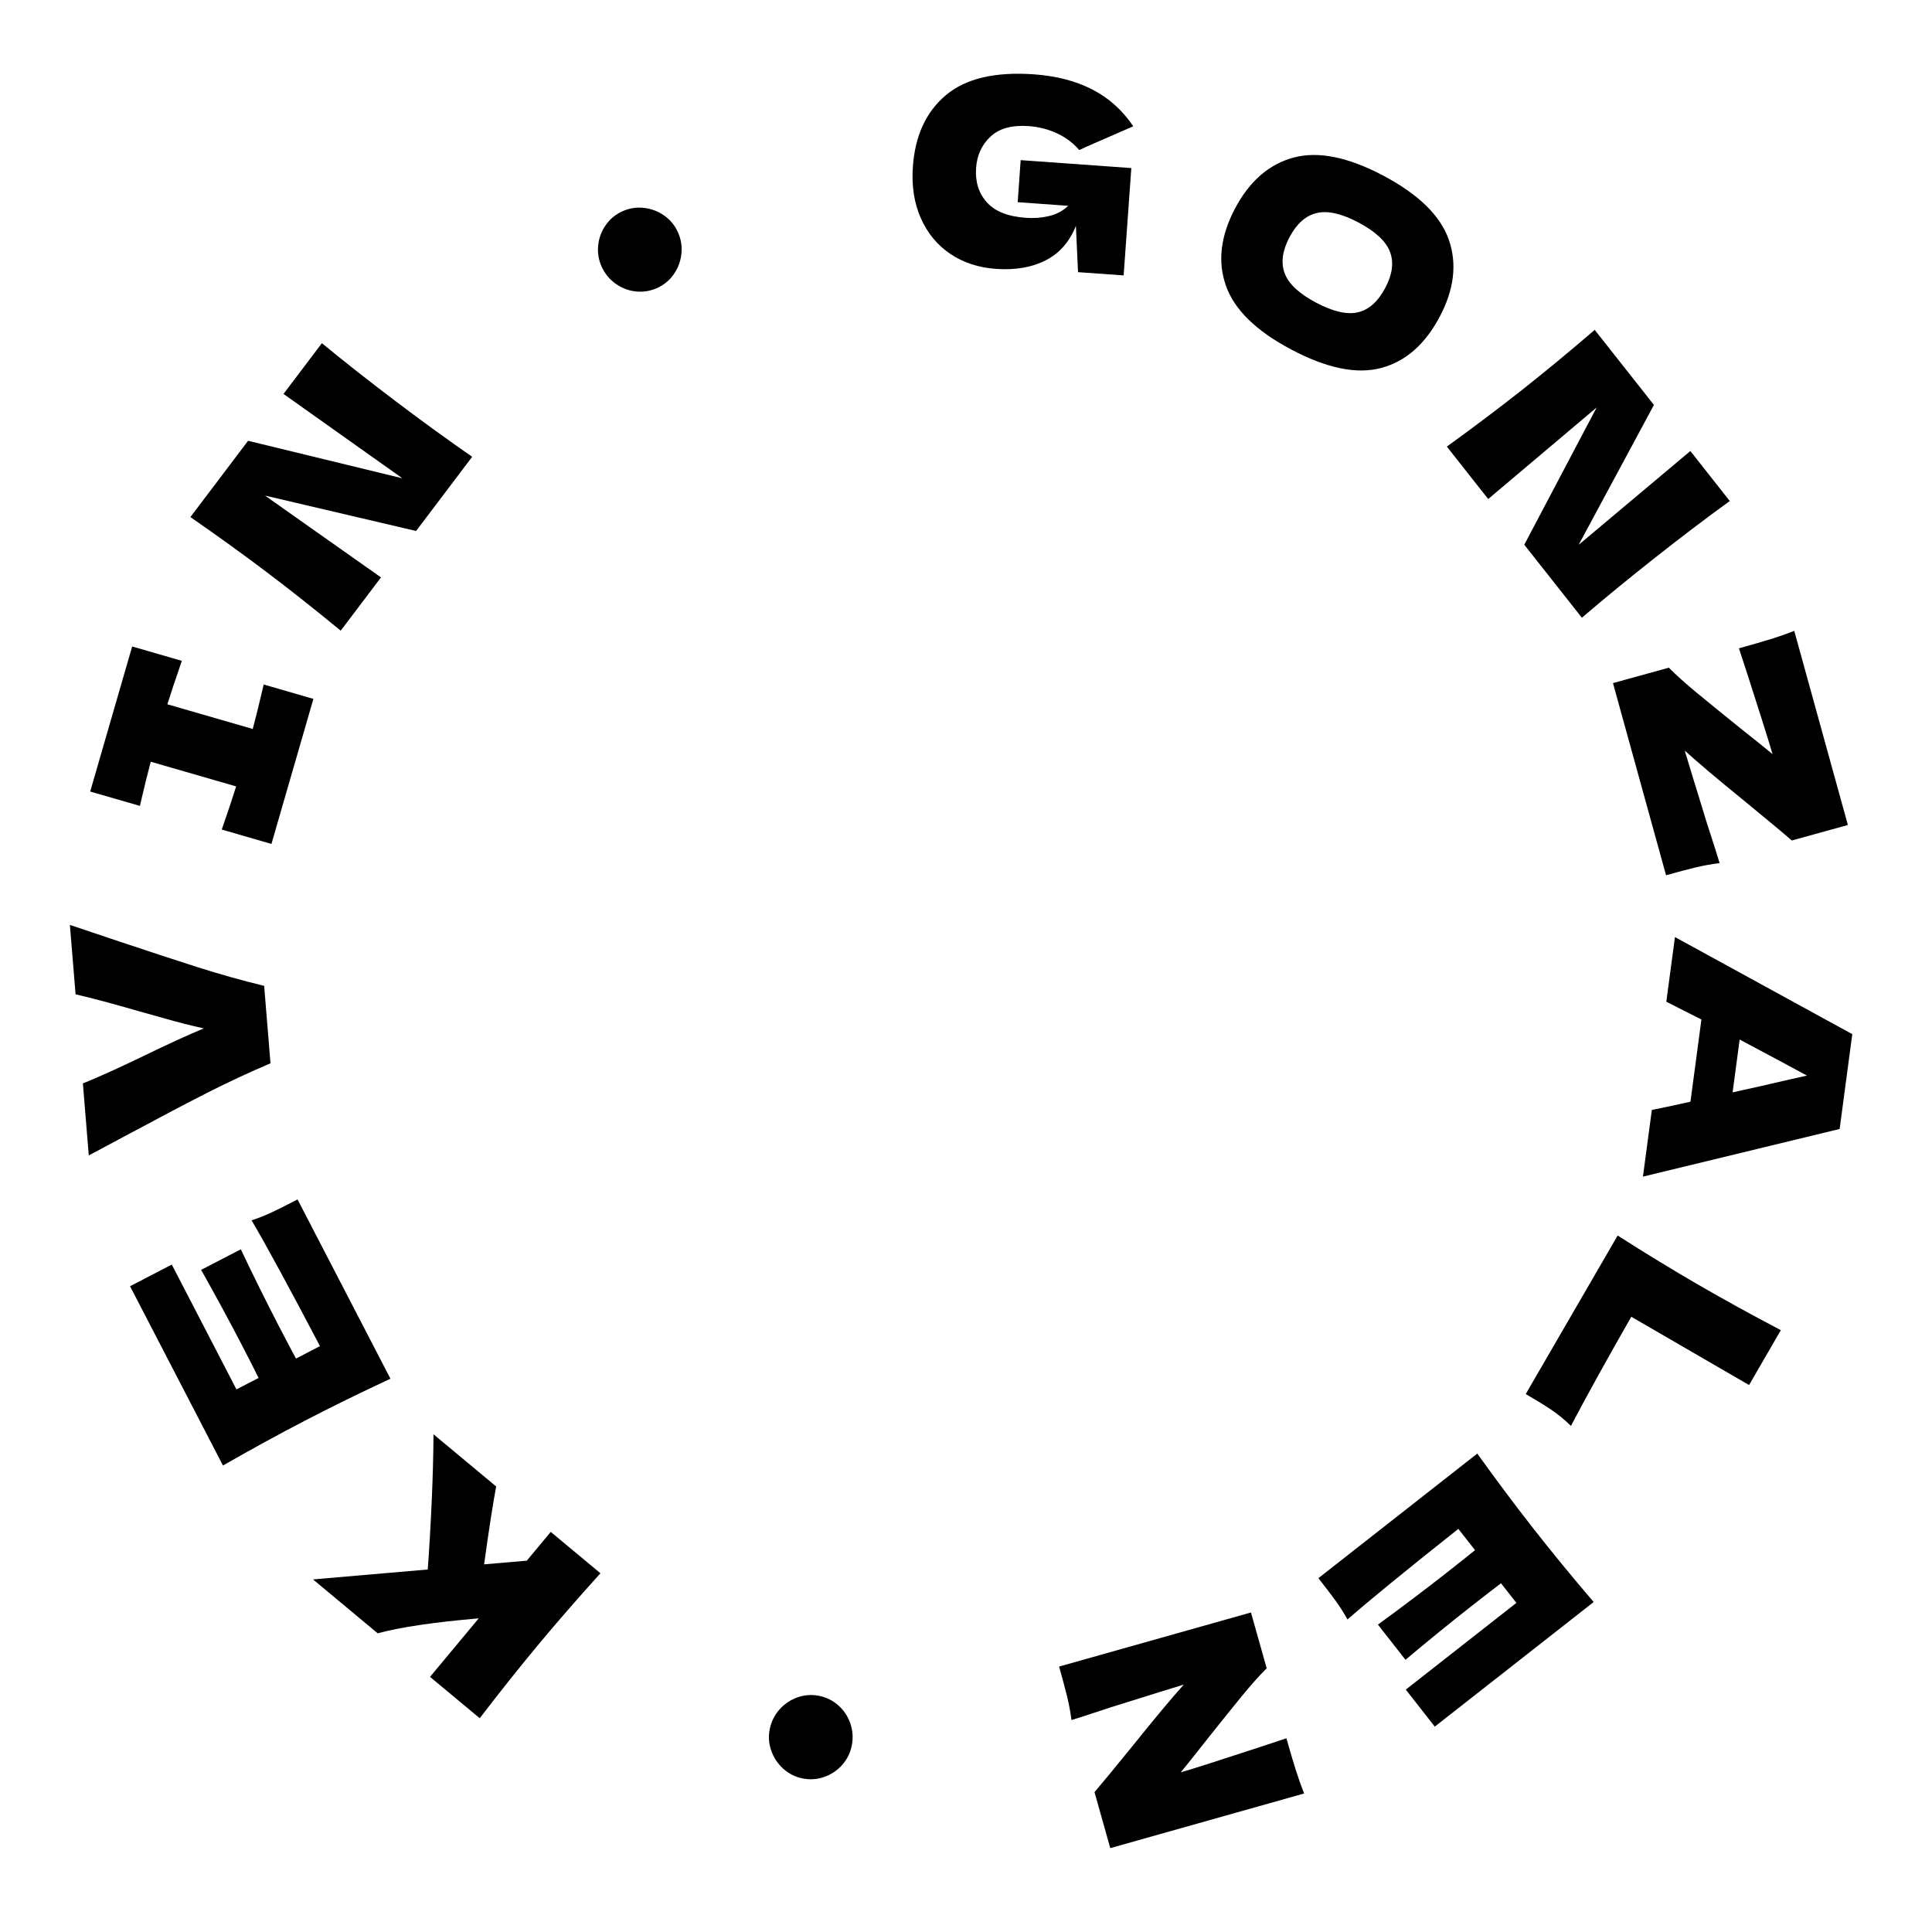 <svg xmlns="http://www.w3.org/2000/svg" xmlns:xlink="http://www.w3.org/1999/xlink" width="1080" zoomAndPan="magnify" viewBox="0 0 810 810" height="1080" preserveAspectRatio="xMidYMid meet" version="1.0"><defs><g/></defs><g fill="#000000" fill-opacity="1"><g transform="translate(367.436, 696.798)"><g><path d="M -24.062 14.188 C -20.926 14.812 -18.195 16.172 -15.875 18.266 C -13.551 20.359 -11.891 22.895 -10.891 25.875 C -9.891 28.852 -9.703 31.91 -10.328 35.047 C -10.941 38.109 -12.273 40.801 -14.328 43.125 C -16.391 45.457 -18.895 47.145 -21.844 48.188 C -24.789 49.227 -27.832 49.438 -30.969 48.812 C -34.031 48.195 -36.723 46.844 -39.047 44.75 C -41.367 42.656 -43.047 40.133 -44.078 37.188 C -45.117 34.238 -45.332 31.234 -44.719 28.172 C -44.094 25.035 -42.734 22.285 -40.641 19.922 C -38.547 17.566 -36.023 15.867 -33.078 14.828 C -30.129 13.785 -27.125 13.57 -24.062 14.188 Z M -24.062 14.188 "/></g></g></g><g fill="#000000" fill-opacity="1"><g transform="translate(299.48, 679.18)"><g/></g></g><g fill="#000000" fill-opacity="1"><g transform="translate(255.086, 662.395)"><g><path d="M -47.062 -39.188 C -48.383 -32.25 -50.07 -21.363 -52.125 -6.531 L -34.219 -8.078 L -24.188 -20.141 L -3.344 -2.797 C -12.812 7.672 -21.469 17.617 -29.312 27.047 C -37.176 36.484 -45.391 46.797 -53.953 57.984 L -74.797 40.641 L -54.375 16.109 C -73.102 17.711 -87.223 19.801 -96.734 22.375 L -123.859 -0.219 L -75.75 -4.375 C -75.102 -13.102 -74.547 -22.707 -74.078 -33.188 C -73.617 -43.664 -73.375 -52.957 -73.344 -61.062 Z M -47.062 -39.188 "/></g></g></g><g fill="#000000" fill-opacity="1"><g transform="translate(165.694, 581.899)"><g><path d="M -31.547 -17.531 C -44.359 -41.957 -53.914 -59.539 -60.219 -70.281 C -57.344 -71.195 -54.473 -72.332 -51.609 -73.688 C -48.754 -75.039 -45.203 -76.82 -40.953 -79.031 L -2 -3.875 C -14.781 2.094 -26.617 7.898 -37.516 13.547 C -48.422 19.203 -59.988 25.523 -72.219 32.516 L -111.172 -42.641 L -93.672 -51.719 L -66.562 0.609 L -57.281 -4.188 C -58.812 -7.32 -61.148 -11.922 -64.297 -17.984 C -69.609 -28.234 -75.301 -38.738 -81.375 -49.5 L -64.734 -58.125 C -59.43 -46.957 -54.125 -36.25 -48.812 -26 C -45.664 -19.938 -43.266 -15.375 -41.609 -12.312 Z M -31.547 -17.531 "/></g></g></g><g fill="#000000" fill-opacity="1"><g transform="translate(116.046, 477.937)"><g><path d="M -86.75 -90.172 L -69.562 -84.391 C -54.344 -79.285 -42.172 -75.285 -33.047 -72.391 C -23.922 -69.492 -14.672 -66.898 -5.297 -64.609 L -2.641 -32.141 C -11.367 -28.43 -19.984 -24.426 -28.484 -20.125 C -36.984 -15.82 -47.867 -10.102 -61.141 -2.969 C -63.367 -1.758 -69.266 1.383 -78.828 6.469 L -81.297 -23.703 C -74.453 -26.473 -65.707 -30.438 -55.062 -35.594 C -45.676 -40.164 -37.523 -43.895 -30.609 -46.781 C -35.742 -47.895 -41.238 -49.289 -47.094 -50.969 C -52.945 -52.645 -56.508 -53.645 -57.781 -53.969 C -69.195 -57.258 -78.055 -59.625 -84.359 -61.062 Z M -86.75 -90.172 "/></g></g></g><g fill="#000000" fill-opacity="1"><g transform="translate(112.596, 358.014)"><g><path d="M -36.359 -80.953 C -39.191 -72.754 -41.211 -66.68 -42.422 -62.734 L -6.625 -52.391 C -5.531 -56.453 -4 -62.664 -2.031 -71.031 L 18.797 -65 L 1.203 -4.188 L -19.625 -10.219 C -16.883 -18.113 -14.875 -24.145 -13.594 -28.312 L -49.391 -38.656 C -50.535 -34.445 -52.055 -28.273 -53.953 -20.141 L -74.781 -26.156 L -57.188 -86.969 Z M -36.359 -80.953 "/></g></g></g><g fill="#000000" fill-opacity="1"><g transform="translate(140.217, 267.896)"><g><path d="M -5.266 -124.016 C 4.211 -116.211 14.547 -108.082 25.734 -99.625 C 36.973 -91.125 47.645 -83.379 57.75 -76.391 L 34.234 -45.281 L -29.125 -60.125 L 19.516 -25.812 L 2.625 -3.484 C -8.258 -12.441 -18.598 -20.617 -28.391 -28.016 C -38.129 -35.379 -48.797 -43.078 -60.391 -51.109 L -36.203 -83.094 L 28.5 -67.359 L -21.359 -102.734 Z M -5.266 -124.016 "/></g></g></g><g fill="#000000" fill-opacity="1"><g transform="translate(222.434, 174.516)"><g/></g></g><g fill="#000000" fill-opacity="1"><g transform="translate(264.307, 146.278)"><g><path d="M 11.25 -25.547 C 8.332 -24.234 5.32 -23.75 2.219 -24.094 C -0.875 -24.438 -3.695 -25.523 -6.25 -27.359 C -8.801 -29.191 -10.738 -31.566 -12.062 -34.484 C -13.352 -37.328 -13.836 -40.297 -13.516 -43.391 C -13.203 -46.484 -12.156 -49.312 -10.375 -51.875 C -8.594 -54.445 -6.242 -56.391 -3.328 -57.703 C -0.484 -58.992 2.488 -59.469 5.594 -59.125 C 8.707 -58.789 11.547 -57.727 14.109 -55.938 C 16.672 -54.145 18.598 -51.828 19.891 -48.984 C 21.211 -46.066 21.707 -43.039 21.375 -39.906 C 21.051 -36.77 19.992 -33.914 18.203 -31.344 C 16.41 -28.77 14.094 -26.836 11.25 -25.547 Z M 11.25 -25.547 "/></g></g></g><g fill="#000000" fill-opacity="1"><g transform="translate(329.768, 120.922)"><g/></g></g><g fill="#000000" fill-opacity="1"><g transform="translate(375.578, 108.62)"><g><path d="M 52.344 -41.484 L 98.734 -38.156 L 95.516 6.844 L 76.391 5.484 L 75.5 -13.922 C 72.82 -7.203 68.578 -2.375 62.766 0.562 C 56.953 3.5 50.023 4.68 41.984 4.109 C 34.66 3.586 28.273 1.488 22.828 -2.188 C 17.379 -5.863 13.258 -10.859 10.469 -17.172 C 7.676 -23.484 6.57 -30.695 7.156 -38.812 C 8.082 -51.77 12.691 -61.738 20.984 -68.719 C 29.273 -75.707 41.609 -78.617 57.984 -77.453 C 67.336 -76.773 75.473 -74.656 82.391 -71.094 C 89.305 -67.539 95.031 -62.398 99.562 -55.672 C 96.188 -54.234 89.578 -51.352 79.734 -47.031 L 76.906 -45.719 C 74.281 -48.738 71.133 -51.086 67.469 -52.766 C 63.812 -54.453 59.879 -55.445 55.672 -55.75 C 48.711 -56.25 43.395 -54.789 39.719 -51.375 C 36.051 -47.969 34.031 -43.582 33.656 -38.219 C 33.238 -32.426 34.734 -27.625 38.141 -23.812 C 41.547 -20 47.016 -17.828 54.547 -17.297 C 57.805 -17.055 61.008 -17.297 64.156 -18.016 C 67.301 -18.734 70.008 -20.172 72.281 -22.328 L 51.094 -23.859 Z M 52.344 -41.484 "/></g></g></g><g fill="#000000" fill-opacity="1"><g transform="translate(495.157, 120.825)"><g><path d="M 46.188 25.703 C 31.477 17.922 22.352 9 18.812 -1.062 C 15.27 -11.125 16.555 -21.93 22.672 -33.484 C 28.723 -44.898 36.895 -51.992 47.188 -54.766 C 57.488 -57.535 70.023 -55.008 84.797 -47.188 C 99.617 -39.332 108.781 -30.363 112.281 -20.281 C 115.781 -10.207 114.504 0.535 108.453 11.953 C 102.305 23.578 94.113 30.742 83.875 33.453 C 73.633 36.172 61.07 33.586 46.188 25.703 Z M 56.594 6.047 C 63.719 9.816 69.57 11.172 74.156 10.109 C 78.738 9.055 82.562 5.641 85.625 -0.141 C 88.625 -5.785 89.281 -10.82 87.594 -15.25 C 85.914 -19.676 81.516 -23.773 74.391 -27.547 C 67.328 -31.285 61.492 -32.609 56.891 -31.516 C 52.285 -30.422 48.484 -27.051 45.484 -21.406 C 42.461 -15.688 41.789 -10.613 43.469 -6.188 C 45.156 -1.77 49.531 2.305 56.594 6.047 Z M 56.594 6.047 "/></g></g></g><g fill="#000000" fill-opacity="1"><g transform="translate(603.89, 183.817)"><g><path d="M 121.328 26.234 C 111.379 33.441 100.906 41.391 89.906 50.078 C 78.844 58.805 68.648 67.172 59.328 75.172 L 35.172 44.562 L 65.516 -12.984 L 20.047 25.406 L 2.703 3.422 C 14.129 -4.848 24.66 -12.785 34.297 -20.391 C 43.879 -27.953 54.016 -36.328 64.703 -45.516 L 89.531 -14.047 L 57.969 44.594 L 104.797 5.281 Z M 121.328 26.234 "/></g></g></g><g fill="#000000" fill-opacity="1"><g transform="translate(674.857, 281.35)"><g><path d="M 31.484 33.344 C 32.648 37.312 35.77 47.523 40.844 63.984 C 41.488 66.078 42.27 68.504 43.188 71.266 C 44.102 74.023 45.07 77.109 46.094 80.516 C 42.676 80.93 39.301 81.539 35.969 82.344 C 32.645 83.156 28.535 84.238 23.641 85.594 L 1.391 5.047 L 24.812 -1.422 C 28.039 1.816 31.879 5.27 36.328 8.938 C 40.773 12.613 46.582 17.344 53.75 23.125 C 60.508 28.488 65.352 32.383 68.281 34.812 C 66.688 29.301 63.234 18.316 57.922 1.859 C 56.055 -3.805 54.816 -7.609 54.203 -9.547 C 59.391 -10.973 63.719 -12.223 67.188 -13.297 C 70.664 -14.367 74.066 -15.555 77.391 -16.859 L 99.875 64.531 L 76.359 71.031 C 72.879 67.988 66.223 62.438 56.391 54.375 C 45.316 45.383 37.016 38.375 31.484 33.344 Z M 31.484 33.344 "/></g></g></g><g fill="#000000" fill-opacity="1"><g transform="translate(702.233, 392.87)"><g><path d="M -9.688 72.469 C -5.406 71.645 -0.008 70.492 6.5 69.016 L 11.094 34.562 L -3.625 27.109 L 0 0 L 74.344 40.703 L 69.047 80.453 L -13.422 100.438 Z M 24.172 65.109 C 32.086 63.391 40.02 61.594 47.969 59.719 L 55.344 58.078 C 49.125 54.68 39.719 49.645 27.125 42.969 Z M 24.172 65.109 "/></g></g></g><g fill="#000000" fill-opacity="1"><g transform="translate(680.393, 514.241)"><g><path d="M 3.531 37.812 C -6.926 56.102 -15.359 71.359 -21.766 83.578 C -24.492 80.922 -27.281 78.641 -30.125 76.734 C -32.977 74.828 -36.508 72.656 -40.719 70.219 L -2.188 3.766 C 9.707 11.348 20.969 18.219 31.594 24.375 C 42.219 30.531 53.766 36.883 66.234 43.438 L 52.906 66.438 Z M 3.531 37.812 "/></g></g></g><g fill="#000000" fill-opacity="1"><g transform="translate(622.789, 606.737)"><g><path d="M -11.375 34.25 C -32.988 51.383 -48.484 64.047 -57.859 72.234 C -59.305 69.578 -60.957 66.969 -62.812 64.406 C -64.676 61.852 -67.086 58.691 -70.047 54.922 L -3.438 2.688 C 4.801 14.145 12.707 24.703 20.281 34.359 C 27.852 44.023 36.211 54.211 45.359 64.922 L -21.25 117.156 L -33.406 101.641 L 12.969 65.281 L 6.516 57.062 C 3.734 59.145 -0.344 62.297 -5.719 66.516 C -14.801 73.629 -24.07 81.172 -33.531 89.141 L -45.094 74.391 C -35.102 67.109 -25.566 59.91 -16.484 52.797 C -11.109 48.578 -7.07 45.367 -4.375 43.172 Z M -11.375 34.25 "/></g></g></g><g fill="#000000" fill-opacity="1"><g transform="translate(529.501, 674.618)"><g><path d="M -33.188 31.656 C -37.145 32.844 -47.344 36.016 -63.781 41.172 C -65.852 41.836 -68.27 42.633 -71.031 43.562 C -73.789 44.488 -76.875 45.473 -80.281 46.516 C -80.719 43.086 -81.348 39.719 -82.172 36.406 C -82.992 33.094 -84.094 28.988 -85.469 24.094 L -5.031 1.422 L 1.562 24.812 C -1.676 28.062 -5.117 31.914 -8.766 36.375 C -12.41 40.844 -17.102 46.676 -22.844 53.875 C -28.176 60.656 -32.051 65.516 -34.469 68.453 C -28.957 66.836 -17.988 63.332 -1.562 57.938 C 4.094 56.039 7.891 54.781 9.828 54.156 C 11.285 59.332 12.562 63.656 13.656 67.125 C 14.75 70.594 15.945 73.988 17.25 77.312 L -64.016 100.219 L -70.625 76.734 C -67.613 73.234 -62.102 66.547 -54.094 56.672 C -45.156 45.547 -38.188 37.207 -33.188 31.656 Z M -33.188 31.656 "/></g></g></g></svg>